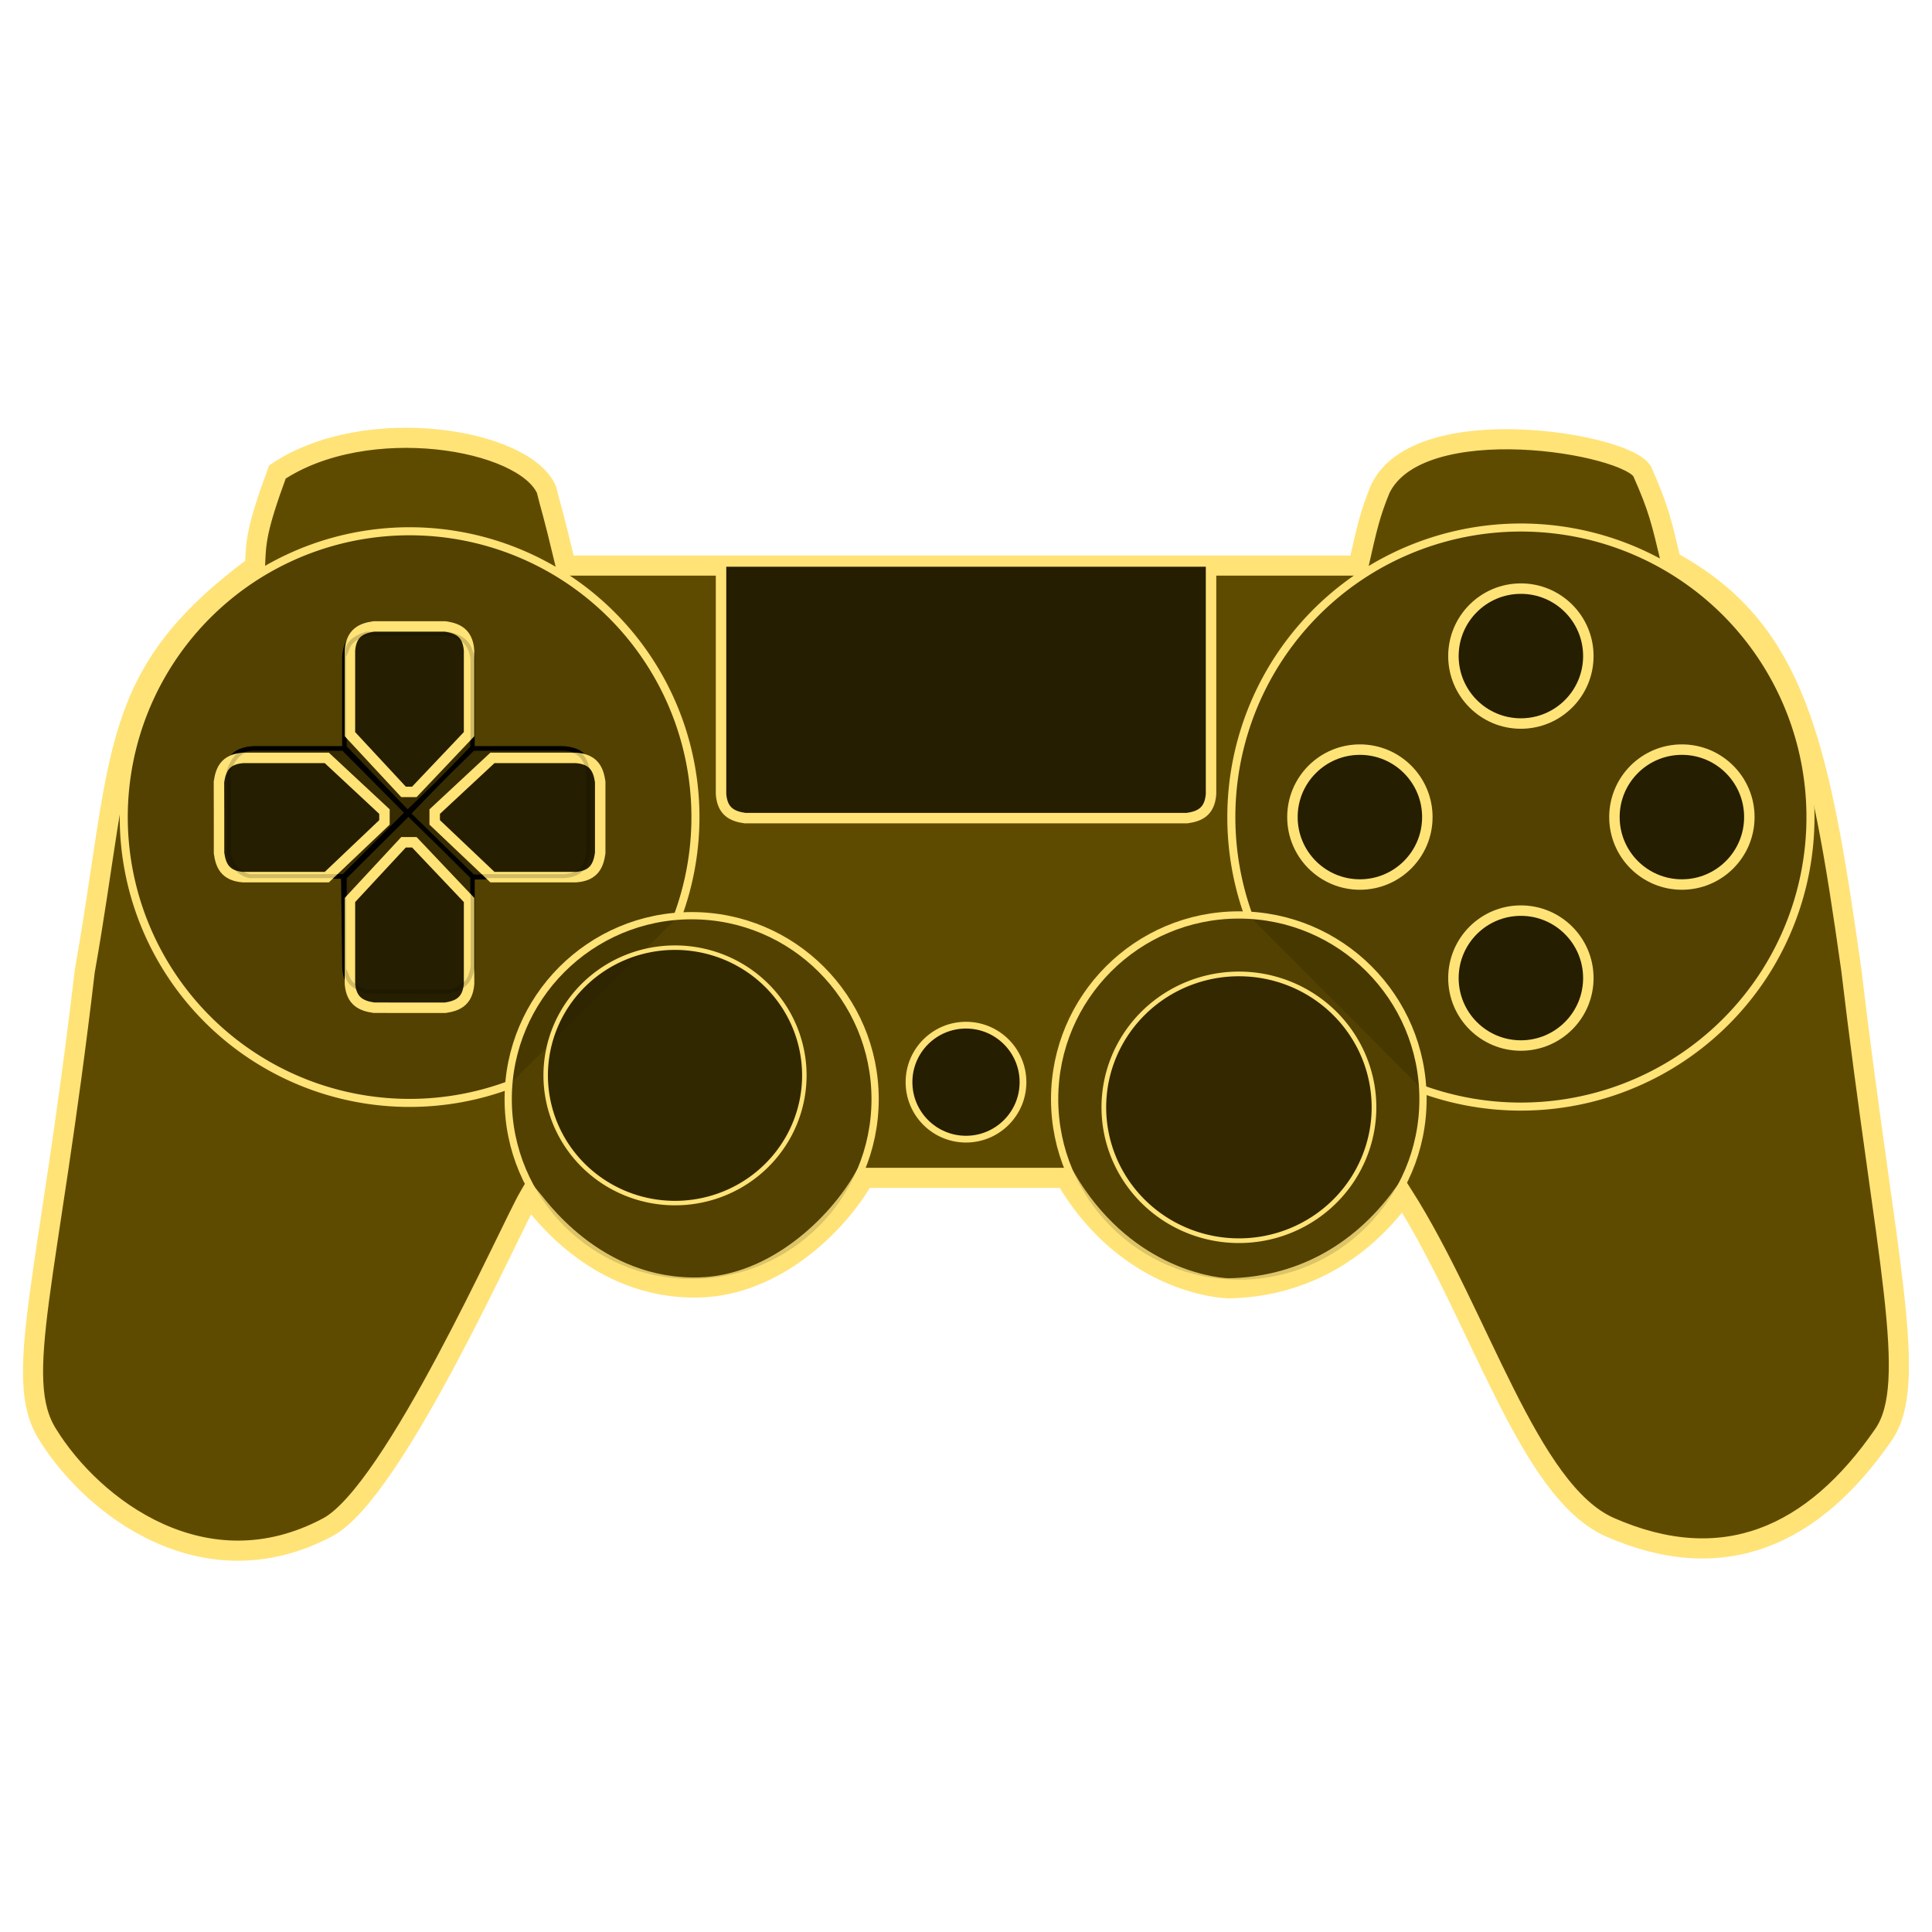 <svg xmlns="http://www.w3.org/2000/svg" width="24" height="24"><g style="display:inline"><path d="M3.446 5.863c-.266.723-.266.875-.278 1.167-1.837 1.367-1.632 2.304-2.115 5.033-.456 3.897-.904 5.06-.46 5.758.56.906 1.951 1.966 3.48 1.15.823-.439 2.264-3.705 2.503-4.114.08.093.808 1.175 2.117 1.136.94-.027 1.713-.784 2.04-1.361h2.502c.706 1.204 1.768 1.362 2.025 1.372.842-.015 1.608-.392 2.167-1.16.96 1.512 1.557 3.681 2.571 4.127 1.405.617 2.525.12 3.4-1.15.445-.645.027-2.17-.401-5.777-.4-2.841-.698-4.236-2.24-5.072-.12-.5-.152-.654-.354-1.109-.166-.35-2.776-.796-3.258.213-.124.305-.161.466-.27.95H7.028c-.183-.764-.179-.694-.24-.945-.278-.63-2.233-.958-3.342-.218Z" style="display:inline;fill:#5f4b00;fill-opacity:1;fill-rule:evenodd;stroke:#ffe377;stroke-width:.25;stroke-miterlimit:4;stroke-dasharray:none;stroke-opacity:1"/><path d="M4.578 7.833c-.15.021-.28.074-.297.297v1.153l.795.82.796-.82V8.13c-.016-.223-.146-.276-.297-.297H5.07zm0 4.515c-.15-.021-.28-.074-.297-.297v-1.153l.795-.79.796.79v1.153c-.016.223-.146.276-.297.297H5.07z" style="fill:#000;fill-opacity:.18;fill-rule:evenodd;stroke:#000;stroke-width:.05;stroke-linecap:butt;stroke-linejoin:miter;stroke-miterlimit:4;stroke-dasharray:none;stroke-opacity:1"/><path d="M2.841 9.591c.022-.15.075-.28.298-.297h1.153l.786.812-.786.78H3.139c-.223-.017-.276-.147-.298-.298v-.505Z" style="fill:#000;fill-opacity:.18;fill-rule:evenodd;stroke:#000;stroke-width:.05;stroke-linecap:butt;stroke-linejoin:miter;stroke-miterlimit:4;stroke-dasharray:none;stroke-opacity:1"/><path d="M7.301 9.591c-.021-.15-.074-.28-.297-.297H5.862l-.786.812.8.795 1.128-.016c.223-.016.276-.146.297-.297v-.505z" style="fill:#000;fill-opacity:.18;fill-rule:evenodd;stroke:#000;stroke-width:.05;stroke-linecap:butt;stroke-linejoin:miter;stroke-miterlimit:4;stroke-dasharray:none;stroke-opacity:1"/><path fill="none" d="M4.583 7.855c-.15.021-.278.074-.294.294v1.142H3.165c-.141.023-.27.073-.312.312v1.008c.086.253.183.215.276.276h1.16v1.168c.019.111.093.203.263.264h1.049c.17-.06.244-.153.263-.264v-1.168h1.16c.093-.06.19-.023.276-.276V9.603c-.042-.239-.171-.289-.312-.312H5.864V8.149c-.017-.22-.145-.273-.294-.294h-.5Z" style="display:inline;fill:#fbf4fd;fill-opacity:0;fill-rule:evenodd;stroke:#000;stroke-width:.05;stroke-linecap:butt;stroke-linejoin:miter;stroke-miterlimit:4;stroke-dasharray:none;stroke-opacity:.182"/><path d="M6.32 13.48a3.55 3.55 0 0 1-4.224-1.418 3.55 3.55 0 0 1 .487-4.428 3.55 3.55 0 0 1 4.43-.467 3.55 3.55 0 0 1 1.4 4.23m7.095-.029a3.6 3.6 0 0 1 1.46-4.257 3.6 3.6 0 0 1 4.473.499 3.6 3.6 0 0 1 .486 4.474 3.6 3.6 0 0 1-4.261 1.447" style="color:#000;clip-rule:nonzero;display:inline;overflow:visible;visibility:visible;opacity:1;isolation:auto;mix-blend-mode:normal;color-interpolation:sRGB;color-interpolation-filters:linearRGB;solid-color:#000;solid-opacity:1;vector-effect:none;fill:#000;fill-opacity:.137;fill-rule:evenodd;stroke:#ffe377;stroke-width:.1;stroke-linecap:butt;stroke-linejoin:miter;stroke-miterlimit:4;stroke-dasharray:none;stroke-dashoffset:0;stroke-opacity:1;marker:none;color-rendering:auto;image-rendering:auto;shape-rendering:auto;text-rendering:auto"/><circle cx="8.592" cy="13.654" r="2.279" style="color:#000;clip-rule:nonzero;display:inline;overflow:visible;visibility:visible;opacity:1;isolation:auto;mix-blend-mode:normal;color-interpolation:sRGB;color-interpolation-filters:linearRGB;solid-color:#000;solid-opacity:1;vector-effect:none;fill:#000;fill-opacity:.137;fill-rule:evenodd;stroke:#ffe377;stroke-width:.09;stroke-linecap:butt;stroke-linejoin:miter;stroke-miterlimit:4;stroke-dasharray:none;stroke-dashoffset:0;stroke-opacity:1;marker:none;color-rendering:auto;image-rendering:auto;shape-rendering:auto;text-rendering:auto"/><circle cx="15.389" cy="13.654" r="2.288" style="color:#000;clip-rule:nonzero;display:inline;overflow:visible;visibility:visible;opacity:1;isolation:auto;mix-blend-mode:normal;color-interpolation:sRGB;color-interpolation-filters:linearRGB;solid-color:#000;solid-opacity:1;vector-effect:none;fill:#000;fill-opacity:.137;fill-rule:evenodd;stroke:#ffe377;stroke-width:.09;stroke-linecap:butt;stroke-linejoin:miter;stroke-miterlimit:4;stroke-dasharray:none;stroke-dashoffset:0;stroke-opacity:1;marker:none;color-rendering:auto;image-rendering:auto;shape-rendering:auto;text-rendering:auto"/><g style="display:inline"><path d="M432.93 718.948a35.702 35.255 0 0 1-35.702 35.255 35.702 35.255 0 0 1-35.701-35.255 35.702 35.255 0 0 1 35.701-35.255 35.702 35.255 0 0 1 35.702 35.255z" style="color:#000;display:inline;overflow:visible;visibility:visible;opacity:1;fill:#261e00;fill-opacity:.707;fill-rule:evenodd;stroke:#ffe377;stroke-width:1.24;stroke-linecap:butt;stroke-linejoin:miter;stroke-miterlimit:4;stroke-dasharray:none;stroke-dashoffset:0;stroke-opacity:1;marker:none" transform="translate(-9.49 -18.994)scale(.045)"/></g><g style="display:inline"><path d="M432.93 718.948a35.702 35.255 0 0 1-35.702 35.255 35.702 35.255 0 0 1-35.701-35.255 35.702 35.255 0 0 1 35.701-35.255 35.702 35.255 0 0 1 35.702 35.255z" style="color:#000;display:inline;overflow:visible;visibility:visible;opacity:1;fill:#261e00;fill-opacity:.69;fill-rule:evenodd;stroke:#ffe377;stroke-width:1.24;stroke-linecap:butt;stroke-linejoin:miter;stroke-miterlimit:4;stroke-dasharray:none;stroke-dashoffset:0;stroke-opacity:1;marker:none" transform="rotate(180 17.03 23.773)scale(.047)"/></g><path d="M7.33 9.597c-.022-.15-.075-.28-.298-.297H5.879l-.82.796.82.795h1.153c.223-.016.276-.146.297-.297v-.505zm-4.517 0c.022-.15.075-.28.298-.297h1.153l.79.796-.79.795H3.111c-.223-.016-.276-.146-.298-.297v-.505zM5.57 7.86c.151.022.281.075.298.298V9.31l-.812.786-.78-.786V8.158c.017-.223.147-.276.298-.298h.505z" style="fill:#000;fill-opacity:.18;fill-rule:evenodd;stroke:#000;stroke-width:.05;stroke-linecap:butt;stroke-linejoin:miter;stroke-miterlimit:4;stroke-dasharray:none;stroke-opacity:1"/><path d="M5.57 12.32c.151-.02.281-.074.298-.297v-1.142l-.812-.786-.795.8.016 1.128c.016.223.146.276.297.298h.505z" style="fill:#000;fill-opacity:.18;fill-rule:evenodd;stroke:#000;stroke-width:.05;stroke-linecap:butt;stroke-linejoin:miter;stroke-miterlimit:4;stroke-dasharray:none;stroke-opacity:1"/><path d="M4.644 7.782c-.15.022-.28.075-.297.298v1.04l.666.717h.134l.68-.717V8.08c-.017-.223-.147-.276-.298-.298H5.08zm0 4.736c-.15-.022-.28-.075-.297-.298v-1.04l.666-.717h.134l.68.717v1.041c-.017.223-.147.276-.298.298H5.08zm2.812-2.805c-.022-.151-.075-.281-.298-.298H6.117l-.717.667v.134l.717.68h1.041c.223-.017.276-.147.298-.298v-.449zm-4.736 0c.022-.151.075-.281.298-.298H4.06l.716.667v.134l-.716.68H3.018c-.223-.017-.276-.147-.297-.298v-.449z" style="fill:#261e00;fill-opacity:1;fill-rule:evenodd;stroke:#ffe377;stroke-width:.13;stroke-linecap:butt;stroke-linejoin:miter;stroke-miterlimit:4;stroke-dasharray:none;stroke-opacity:1"/><path fill="none" d="M7.307 9.602c-.021-.149-.074-.278-.294-.294H5.87V8.184c-.023-.141-.073-.27-.312-.312H4.55c-.253.086-.215.183-.276.277v1.159H3.106c-.11.019-.202.093-.263.263v1.049c.06.17.153.244.263.263h1.169v1.16c.06.093.023.19.276.276H5.56c.239-.042.289-.171.312-.312v-1.124h1.142c.22-.016.273-.145.294-.294v-.5z" style="display:inline;fill:#fbf4fd;fill-opacity:0;fill-rule:evenodd;stroke:#000;stroke-width:.05;stroke-linecap:butt;stroke-linejoin:miter;stroke-miterlimit:4;stroke-dasharray:none;stroke-opacity:.182"/><circle cx="16.893" cy="10.15" r=".838" style="color:#000;display:inline;overflow:visible;visibility:visible;opacity:1;fill:#261e00;fill-opacity:1;fill-rule:evenodd;stroke:#ffe377;stroke-width:.13;stroke-linecap:butt;stroke-linejoin:miter;stroke-miterlimit:4;stroke-dasharray:none;stroke-dashoffset:0;stroke-opacity:1;marker:none"/><circle cx="20.893" cy="10.15" r=".838" style="color:#000;display:inline;overflow:visible;visibility:visible;opacity:1;fill:#261e00;fill-opacity:1;fill-rule:evenodd;stroke:#ffe377;stroke-width:.13;stroke-linecap:butt;stroke-linejoin:miter;stroke-miterlimit:4;stroke-dasharray:none;stroke-dashoffset:0;stroke-opacity:1;marker:none"/><circle cx="18.893" cy="8.15" r=".838" style="color:#000;display:inline;overflow:visible;visibility:visible;opacity:1;fill:#261e00;fill-opacity:1;fill-rule:evenodd;stroke:#ffe377;stroke-width:.13;stroke-linecap:butt;stroke-linejoin:miter;stroke-miterlimit:4;stroke-dasharray:none;stroke-dashoffset:0;stroke-opacity:1;marker:none"/><circle cx="18.893" cy="12.15" r=".838" style="color:#000;display:inline;overflow:visible;visibility:visible;opacity:1;fill:#261e00;fill-opacity:1;fill-rule:evenodd;stroke:#ffe377;stroke-width:.13;stroke-linecap:butt;stroke-linejoin:miter;stroke-miterlimit:4;stroke-dasharray:none;stroke-dashoffset:0;stroke-opacity:1;marker:none"/><path d="M9.254 10.163c-.15-.022-.28-.075-.297-.298v-2.89h6.087v2.89c-.017.223-.147.276-.297.298H9.69z" style="display:inline;fill:#261e00;fill-opacity:1;fill-rule:evenodd;stroke:#ffe377;stroke-width:.13;stroke-linecap:butt;stroke-linejoin:miter;stroke-miterlimit:4;stroke-dasharray:none;stroke-opacity:1"/><circle cx="12" cy="13.443" r=".708" style="color:#000;display:inline;overflow:visible;visibility:visible;opacity:1;fill:#261e00;fill-opacity:1;fill-rule:evenodd;stroke:#ffe377;stroke-width:.084;stroke-linecap:butt;stroke-linejoin:miter;stroke-miterlimit:4;stroke-dasharray:none;stroke-dashoffset:0;stroke-opacity:1;marker:none"/></g></svg>